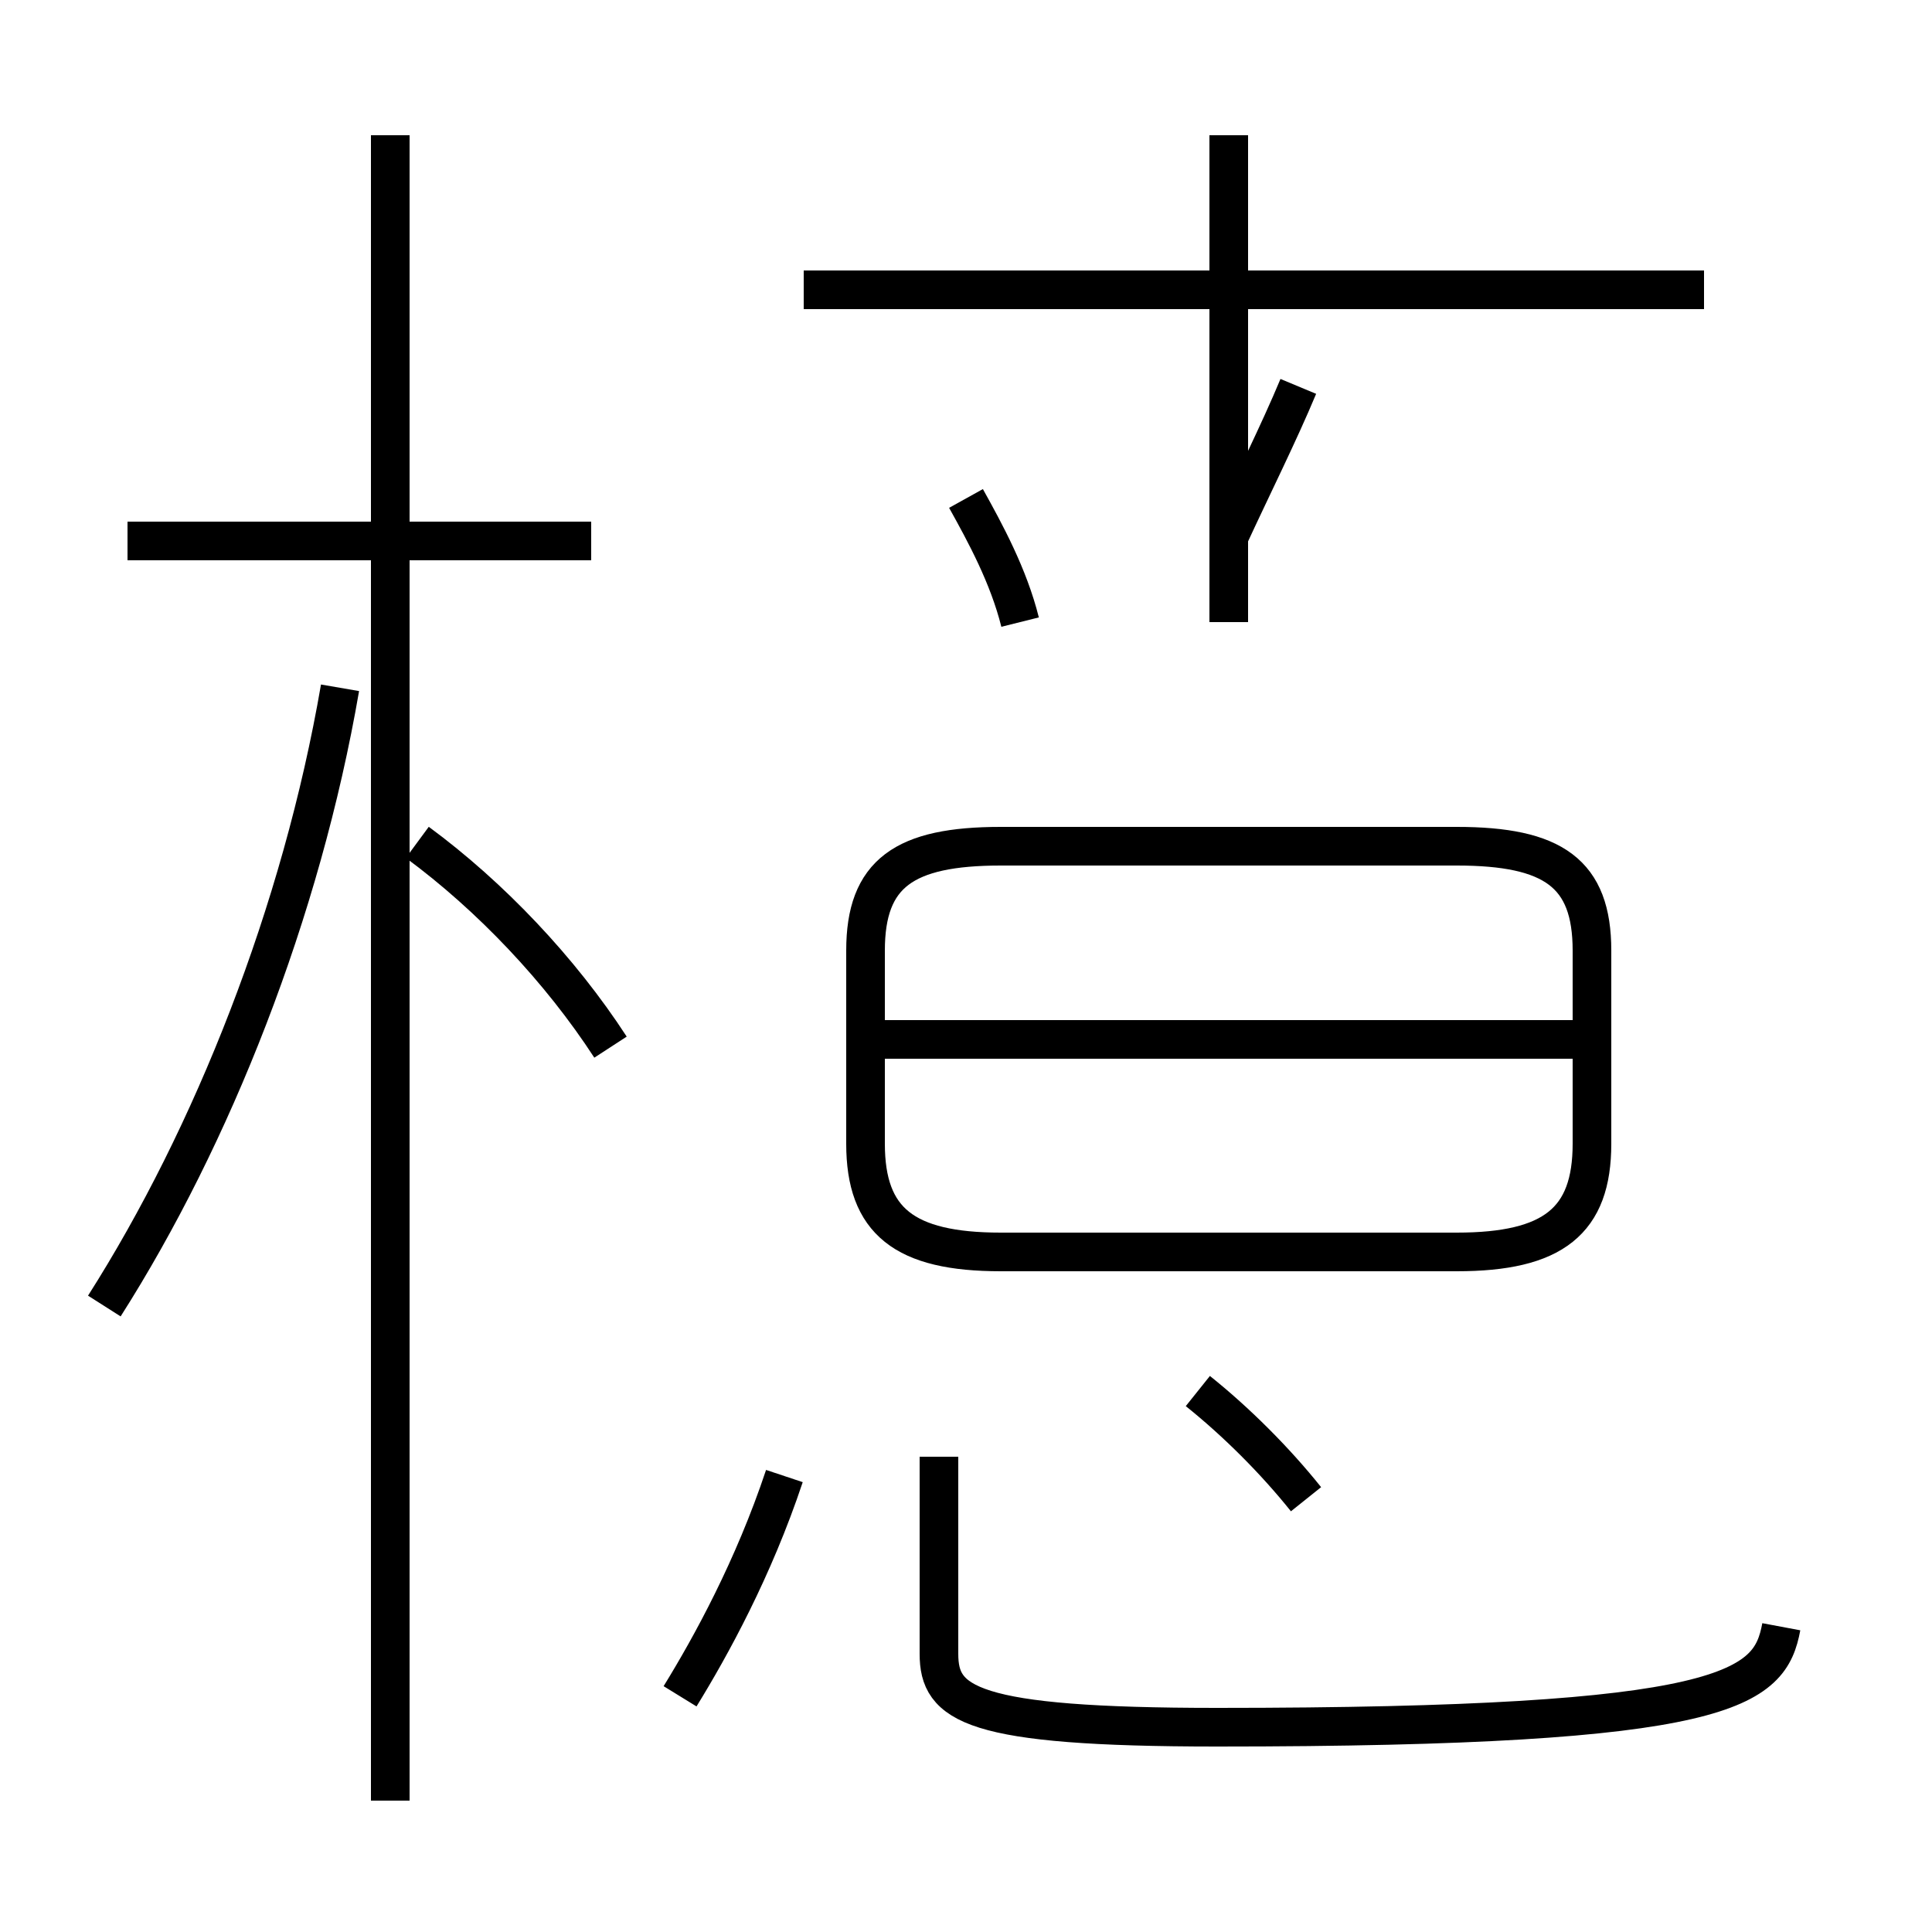 <?xml version='1.0' encoding='utf8'?>
<svg viewBox="0.0 -44.0 50.0 50.0" version="1.1" xmlns="http://www.w3.org/2000/svg">
<rect x="0.0" y="-44.0" width="50.0" height="50.0" fill="#808080" stroke="none"/>
<rect x="-1000" y="-1000" width="2000" height="2000" stroke="white" fill="white"/>
<g style="fill:none; stroke:#000000;  stroke-width:1">
<path d="M 15.3 30.0 L 3.3 30.0 M 10.1 -2.6 L 10.1 40.5 M 2.7 10.2 C 5.5 14.6 7.8 20.4 8.8 26.2 M 15.8 16.9 C 14.5 18.9 12.7 20.8 10.8 22.2 M 31.8 30.1 C 32.4 31.4 33.1 32.8 33.6 34.0 M 44.1 36.5 L 20.8 36.5 M 31.8 27.9 L 31.8 40.5 M 26.4 27.9 C 26.1 29.1 25.5 30.2 25.0 31.1 M 26.3 11.6 L 37.7 11.6 C 40.2 11.6 41.2 12.4 41.2 14.4 L 41.2 19.4 C 41.2 21.4 40.2 22.1 37.7 22.1 L 25.9 22.1 C 23.4 22.1 22.4 21.4 22.4 19.4 L 22.4 14.4 C 22.4 12.4 23.4 11.6 25.9 11.6 Z M 41.0 17.1 L 22.4 17.1 M 17.6 0.1 C 18.4 1.4 19.5 3.4 20.3 5.8 M 33.8 5.2 C 33.0 6.2 32.0 7.2 31.0 8.0 M 46.1 1.9 C 45.8 0.3 44.8 -0.7 31.5 -0.7 C 25.1 -0.7 24.3 -0.1 24.3 1.2 L 24.3 6.3" transform="scale(1, -1)" />
</g>
</svg>